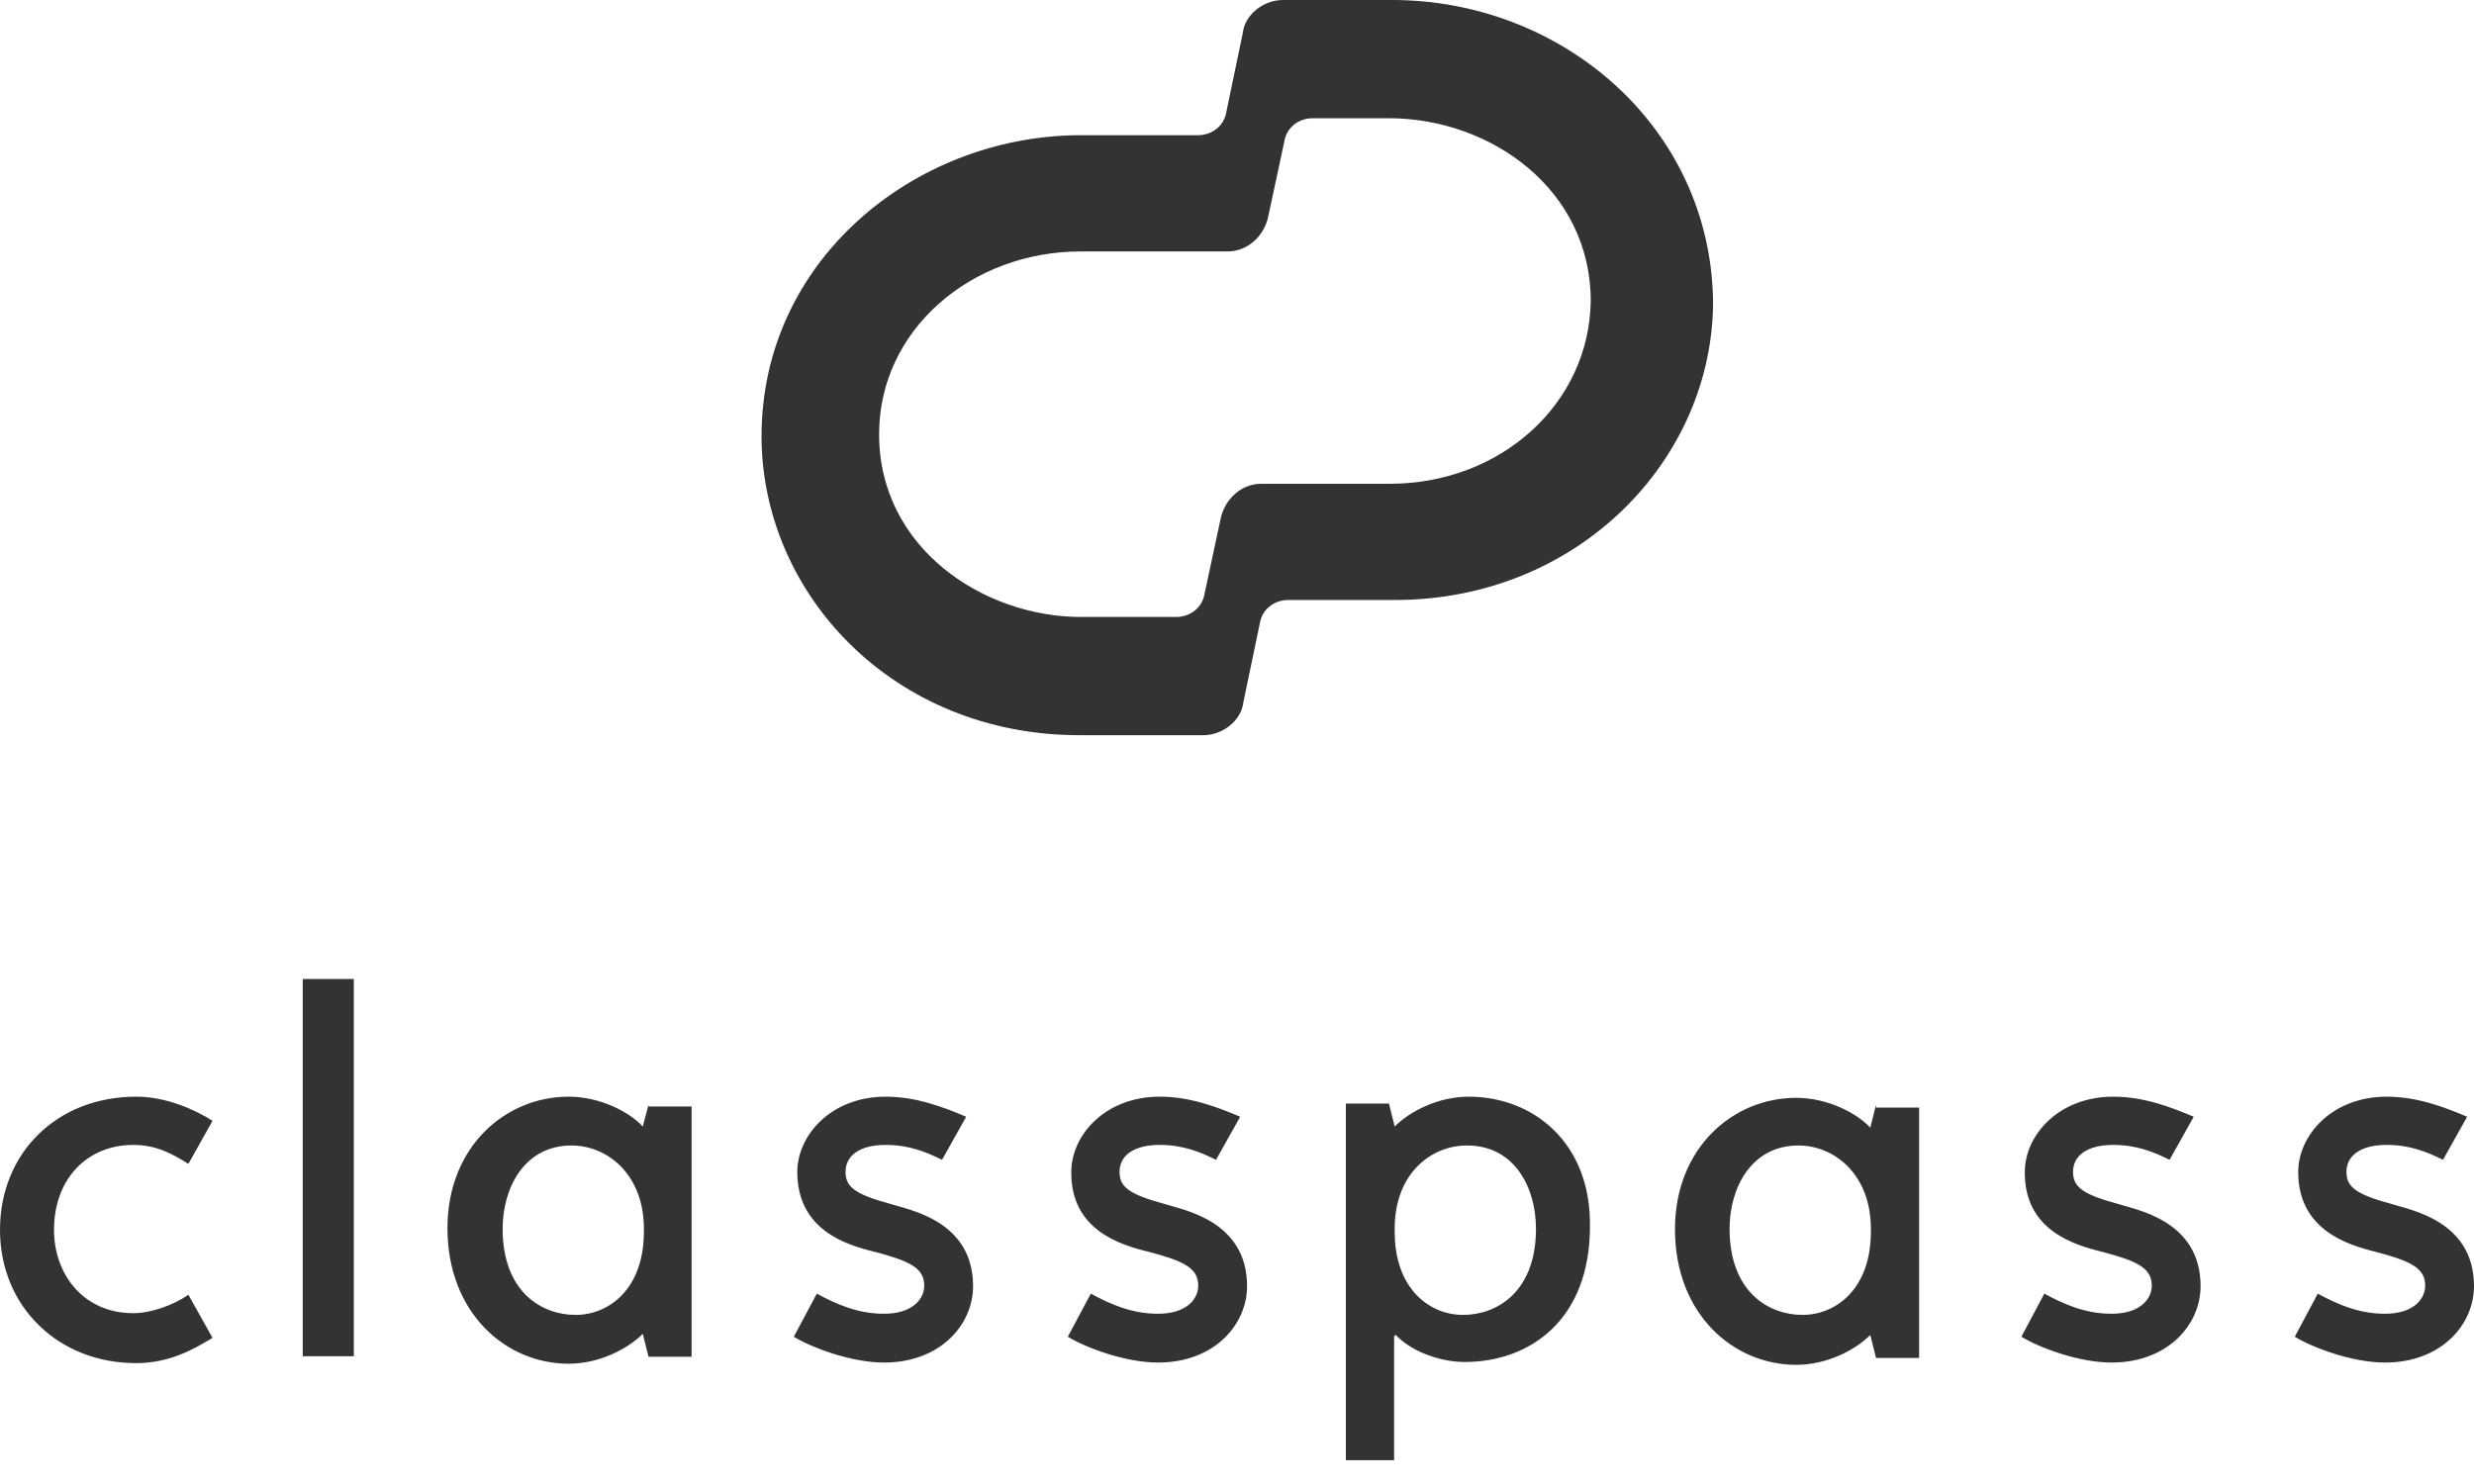 <svg width="60" height="36" viewBox="0 0 60 36" fill="none" xmlns="http://www.w3.org/2000/svg">
<path d="M3.232 31.856C2.02 31.856 1.31 30.909 1.31 29.836C1.31 28.596 2.117 27.774 3.232 27.774C3.817 27.774 4.207 28.011 4.569 28.234L5.154 27.189C4.736 26.924 4.04 26.604 3.302 26.604C1.379 26.604 0 27.969 0 29.836C0 31.689 1.407 33.068 3.302 33.068C4.11 33.068 4.695 32.733 5.154 32.455L4.569 31.41C4.207 31.661 3.664 31.856 3.232 31.856ZM7.342 23.748H8.581V32.901H7.342V23.748ZM15.728 26.799L15.589 27.328C15.254 26.966 14.544 26.604 13.791 26.604C12.259 26.604 10.852 27.816 10.852 29.794C10.852 31.842 12.259 33.082 13.791 33.082C14.544 33.082 15.226 32.719 15.589 32.357L15.728 32.914H16.773V26.841H15.728V26.799ZM15.616 29.878C15.616 31.271 14.767 31.898 13.959 31.898C13.137 31.898 12.19 31.34 12.19 29.808C12.19 28.833 12.705 27.788 13.861 27.788C14.739 27.788 15.616 28.498 15.616 29.808V29.878ZM21.203 30.365C22.052 30.588 22.415 30.755 22.415 31.187C22.415 31.521 22.122 31.87 21.439 31.87C20.813 31.87 20.297 31.647 19.81 31.382L19.252 32.427C19.684 32.692 20.645 33.054 21.439 33.054C22.805 33.054 23.599 32.134 23.599 31.201C23.599 29.599 22.025 29.348 21.607 29.209C20.729 28.972 20.506 28.791 20.506 28.429C20.506 28.039 20.84 27.774 21.481 27.774C22.038 27.774 22.456 27.941 22.846 28.136L23.432 27.091C22.874 26.855 22.22 26.604 21.481 26.604C20.144 26.604 19.336 27.551 19.336 28.429C19.336 29.836 20.52 30.198 21.203 30.365ZM27.848 30.365C28.698 30.588 29.06 30.755 29.06 31.187C29.06 31.521 28.767 31.87 28.084 31.87C27.458 31.87 26.942 31.647 26.455 31.382L25.897 32.427C26.329 32.692 27.291 33.054 28.084 33.054C29.45 33.054 30.244 32.134 30.244 31.201C30.244 29.599 28.67 29.348 28.252 29.209C27.374 28.972 27.151 28.791 27.151 28.429C27.151 28.039 27.485 27.774 28.126 27.774C28.683 27.774 29.102 27.941 29.491 28.136L30.077 27.091C29.519 26.855 28.865 26.604 28.126 26.604C26.789 26.604 25.981 27.551 25.981 28.429C25.967 29.836 27.165 30.198 27.848 30.365ZM35.621 26.604C34.869 26.604 34.186 26.966 33.824 27.328L33.685 26.771H32.64V35.422H33.81V32.413L33.852 32.385C34.186 32.747 34.869 33.04 35.524 33.04C37.098 33.04 38.56 32.023 38.56 29.752C38.588 27.718 37.181 26.604 35.621 26.604ZM35.482 31.898C34.674 31.898 33.824 31.271 33.824 29.878V29.808C33.824 28.471 34.702 27.788 35.579 27.788C36.749 27.788 37.251 28.833 37.251 29.808C37.251 31.34 36.304 31.898 35.482 31.898ZM45.498 26.799L45.359 27.356C45.024 26.994 44.314 26.632 43.562 26.632C42.029 26.632 40.622 27.844 40.622 29.822C40.622 31.87 42.029 33.109 43.562 33.109C44.314 33.109 44.996 32.747 45.359 32.385L45.498 32.942H46.543V26.869H45.498V26.799ZM45.373 29.878C45.373 31.271 44.523 31.898 43.715 31.898C42.893 31.898 41.946 31.34 41.946 29.808C41.946 28.833 42.461 27.788 43.617 27.788C44.495 27.788 45.373 28.498 45.373 29.808V29.878ZM50.973 30.365C51.823 30.588 52.185 30.755 52.185 31.187C52.185 31.521 51.892 31.87 51.21 31.87C50.583 31.87 50.067 31.647 49.58 31.382L49.023 32.427C49.454 32.692 50.416 33.054 51.21 33.054C52.575 33.054 53.369 32.134 53.369 31.201C53.369 29.599 51.795 29.348 51.377 29.209C50.499 28.972 50.276 28.791 50.276 28.429C50.276 28.039 50.611 27.774 51.252 27.774C51.809 27.774 52.227 27.941 52.617 28.136L53.202 27.091C52.645 26.855 51.99 26.604 51.252 26.604C49.914 26.604 49.106 27.551 49.106 28.429C49.092 29.836 50.29 30.198 50.973 30.365ZM57.604 30.365C58.454 30.588 58.816 30.755 58.816 31.187C58.816 31.521 58.523 31.87 57.841 31.87C57.214 31.87 56.698 31.647 56.211 31.382L55.654 32.427C56.085 32.692 57.047 33.054 57.841 33.054C59.206 33.054 60 32.134 60 31.201C60 29.599 58.426 29.348 58.008 29.209C57.13 28.972 56.907 28.791 56.907 28.429C56.907 28.039 57.242 27.774 57.883 27.774C58.44 27.774 58.858 27.941 59.248 28.136L59.833 27.091C59.276 26.855 58.621 26.604 57.883 26.604C56.545 26.604 55.737 27.551 55.737 28.429C55.737 29.836 56.935 30.198 57.604 30.365Z" fill="#333333"/>
<path d="M33.766 0H31.112C30.65 0 30.189 0.346 30.139 0.808L29.744 2.703C29.694 3.049 29.397 3.28 29.051 3.28H26.117C22.145 3.33 18.469 6.33 18.469 10.582C18.469 14.374 21.634 17.835 26.183 17.835H29.183C29.645 17.835 30.106 17.489 30.156 17.027L30.551 15.132C30.601 14.786 30.897 14.555 31.244 14.555H33.831C38.265 14.555 41.546 11.159 41.546 7.302C41.48 3.049 37.853 0 33.766 0ZM33.7 11.736H30.584C30.123 11.736 29.727 12.082 29.612 12.544L29.216 14.39C29.166 14.736 28.87 14.967 28.524 14.967H26.216C23.859 14.967 21.32 13.302 21.32 10.533C21.32 7.995 23.562 6.099 26.216 6.099H29.776C30.238 6.099 30.634 5.753 30.749 5.291L31.145 3.445C31.194 3.099 31.491 2.868 31.837 2.868H33.683C36.156 2.868 38.579 4.599 38.579 7.302C38.546 9.775 36.419 11.736 33.7 11.736Z" fill="#333333"/>
</svg>
